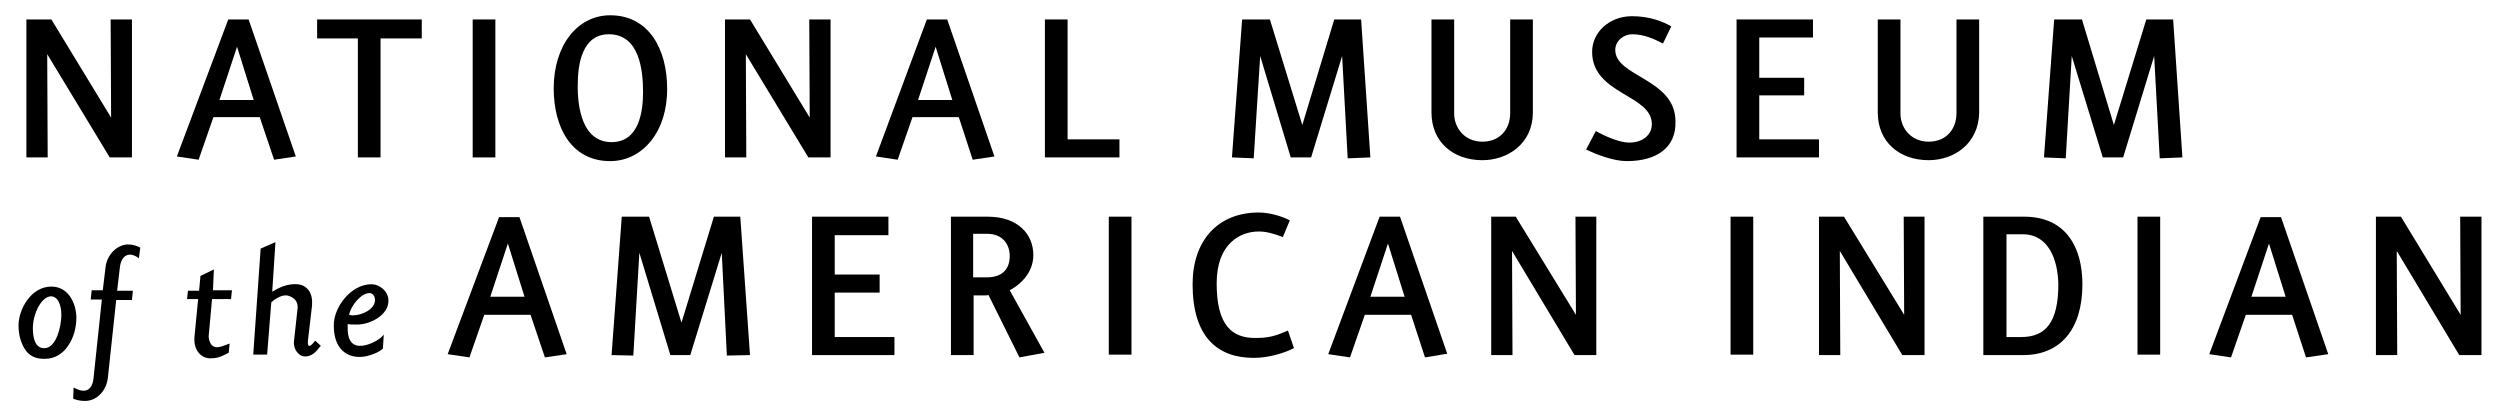 <?xml version="1.0" encoding="utf-8"?>
<!-- Generator: Adobe Illustrator 26.2.1, SVG Export Plug-In . SVG Version: 6.00 Build 0)  -->
<svg version="1.1" id="Layer_1" xmlns="http://www.w3.org/2000/svg" xmlns:xlink="http://www.w3.org/1999/xlink" x="0px" y="0px"
	 viewBox="0 0 540 90" style="enable-background:new 0 0 540 90;" xml:space="preserve">
<g>
	<path d="M11.1,61.9C11.1,61.9,11,61.9,11.1,61.9c-4.4,0-7.1,4.9-7.1,8.4c0,2,0.5,3.7,1.3,5c0.9,1.5,2.3,2.2,4.1,2.2c0,0,0,0,0.1,0
		h0.3c1.9,0,3.7-1,4.9-2.8c1.2-1.7,1.8-3.9,1.8-6.2C16.4,65.2,14.6,61.9,11.1,61.9z M13.2,69c-0.3,3.1-1.6,6.4-3.8,6.2
		c-1.9-0.1-2.3-2.4-2.3-4.3c0-3.1,1.8-6.8,3.9-6.9l0,0c0.5,0,0.9,0.2,1.3,0.6C13,65.4,13.4,67.1,13.2,69z"/>
	<path d="M27.7,52.8c-2.4,0-4.6,2.2-4.9,4.9l-0.6,5h-2.4l-0.2,2H22l-1.8,17c-0.1,1-0.5,2.7-2.2,2.7c-0.5,0-1.1-0.2-1.7-0.5l-0.4-0.2
		l-0.1,2.4l0.2,0.1c0.9,0.3,1.6,0.4,2.3,0.4c0,0,0,0,0.1,0c2.5,0,4.6-2.2,4.9-5l1.8-16.8h3.4l0.2-2h-3.4l0.6-5.1
		c0.2-1.7,1-2.7,2.2-2.7l0,0c0.4,0,1,0.2,1.5,0.5l0.4,0.3l0.3-2.3l-0.2-0.1C29.6,53.1,28.6,52.8,27.7,52.8z"/>
	<path d="M46.2,58.2l-2.9,1.4L43,62.8h-2.4l-0.2,1.8h2.4L42,72.8c-0.1,1.4,0.2,2.6,1,3.5c0.6,0.7,1.5,1.1,2.4,1.1l0,0
		c1.5,0,2.2-0.3,3.4-0.9l0.6-0.3l0.2-2l-0.8,0.3c-0.8,0.3-1.3,0.5-2,0.5c-0.4,0-0.8-0.2-1.1-0.5c-0.4-0.5-0.7-1.3-0.6-2.2l0.7-7.7
		h4.1l0.2-1.9H46L46.2,58.2z"/>
	<path d="M67.9,73.8c-0.3,0.4-0.8,0.9-1,0.9l0,0c-0.2,0-0.2-0.1-0.3-0.1c-0.1-0.2-0.1-0.6-0.1-0.9l0.9-7.7c0.1-1.3-0.1-2.5-0.8-3.4
		c-0.6-0.7-1.3-1.1-2.3-1.2c-2.4-0.2-4.3,0.9-5.5,1.6l0.7-10.7l-3.2,1.4l-1.6,22.9h3l0.9-11.3c0.6-0.6,2-1.5,3.1-1.5
		c0.7,0,1.5,0.4,2,0.9c0.3,0.3,0.6,0.9,0.6,1.7l-0.8,7.3c-0.1,0.9,0.2,1.9,0.8,2.5c0.4,0.5,1,0.8,1.6,0.8l0,0c1.4,0,2.4-1,3.2-2.1
		l0.2-0.2l-1.2-1.1L67.9,73.8z"/>
	<path d="M77.6,74.7c-1.8-0.1-2.6-1.6-2.5-4.2c0-0.1,0-0.2,0-0.3s0-0.1,0-0.2c0.5,0.1,1.2,0.1,2.1,0.1c2.8,0,6.8-2.1,6.7-5.2
		c0-1.9-1.8-3.5-3.7-3.5l0,0c-4.4,0-8.2,5-8.1,9c0,4.1,2,6.6,5.4,6.7c0.1,0,0.1,0,0.2,0c1.9,0,4.1-1,4.9-1.7l0.1-0.1l0.2-3l-0.6,0.6
		C81.4,73.7,79.2,74.8,77.6,74.7z M75.4,68c0.4-2,2.6-4.7,4.4-4.7l0,0l0,0c0.8,0,1.2,0.8,1.2,1.5c0,2.1-3,3.3-4.6,3.3
		C76,68.2,75.6,68,75.4,68z"/>
	<polygon points="23.7,34 10.2,11.7 10.3,34 5.7,34 5.7,4.2 11.1,4.2 24,25.4 23.9,4.2 28.5,4.2 28.5,34 	"/>
	<path d="M59.2,34.5l-3.1-9.2h-10l-3.2,9.2l-4.7-0.7L49.3,4.2h4.4l10.2,29.6L59.2,34.5z M51.2,10.1l-3.8,11.5h7.4L51.2,10.1z"/>
	<polygon points="82.2,8.3 82.2,34 77.3,34 77.3,8.3 68.5,8.3 68.5,4.2 91.1,4.2 91.1,8.3 	"/>
	<rect x="102.1" y="4.2" width="4.9" height="29.8"/>
	<path d="M131.8,34.8c-8.4,0-12.2-7.3-12.2-15.7c0-9.4,5.2-15.8,12.2-15.8c8.4,0,12.3,7.4,12.3,15.8
		C144.2,28.4,138.8,34.8,131.8,34.8 M131.5,7.4c-5.8,0-6.7,6.6-6.7,10.8c-0.1,4.8,0.9,12.5,7.3,12.5c5.9,0,6.8-6.5,6.8-10.8
		C138.9,15.1,138.1,7.4,131.5,7.4"/>
	<polygon points="174.6,34 161.1,11.7 161.2,34 156.6,34 156.6,4.2 162,4.2 174.9,25.4 174.8,4.2 179.4,4.2 179.4,34 	"/>
	<path d="M210.1,34.5l-3-9.2h-10l-3.2,9.2l-4.7-0.7l11-29.6h4.4l10.2,29.6L210.1,34.5z M202.1,10.1l-3.8,11.5h7.4L202.1,10.1z"/>
	<polygon points="225.7,34 225.7,4.2 230.6,4.2 230.6,30.1 241.8,30.1 241.8,34 	"/>
	<polygon points="291.1,34.2 289.9,12.1 283.2,34 278.8,34 272.2,12.1 270.8,34.2 266.1,34 268.3,4.2 274.3,4.2 281.3,27 288.2,4.2 
		294,4.2 296,34 	"/>
	<path d="M320.2,34.6c-6.4,0-11-4-11-10.3V4.2h4.9v20.3c0,3.2,2.3,6.1,6.1,6.1c3.7,0,6-2.6,6-6.2V4.2h4.9v20.1
		C331.1,31,325.7,34.6,320.2,34.6"/>
	<path d="M351.4,34.8c-2.9,0-6.5-1.4-8.8-2.5l2.1-4c1.9,1.1,5.1,2.5,7.2,2.5c3,0,4.9-1.7,4.9-4c0-6.4-12.9-6.4-12.9-15.6
		c0-4.3,3.8-7.7,8.6-7.7c3.9,0,6.8,1.2,8.5,2.2l-1.8,3.7c-1.9-1-4.2-2-6.6-2c-1.9,0-3.7,1.4-3.7,3.4c0,5.8,13,6.2,13,15.4
		C362.1,31.9,357.8,34.8,351.4,34.8"/>
	<polygon points="375.1,34 375.1,4.2 391.6,4.2 391.6,8.1 380,8.1 380,16.8 389.7,16.8 389.7,20.6 380,20.6 380,30.1 392.9,30.1 
		392.9,34 	"/>
	<path d="M416.6,34.6c-6.4,0-11-4-11-10.3V4.2h4.9v20.3c0,3.2,2.3,6.1,6.1,6.1c3.7,0,6-2.6,6-6.2V4.2h4.9v20.1
		C427.4,31,422.1,34.6,416.6,34.6"/>
	<polygon points="466.5,34.2 465.3,12.1 458.6,34 454.2,34 447.5,12.1 446.2,34.2 441.5,34 443.7,4.2 449.7,4.2 456.6,27 463.6,4.2 
		469.4,4.2 471.4,34 	"/>
	<path d="M117.7,77.2l-3.1-9.2h-10l-3.2,9.2l-4.7-0.7l11.1-29.6h4.4l10.2,29.6L117.7,77.2z M109.7,52.6l-3.8,11.5h7.4L109.7,52.6z"
		/>
	<polygon points="157,76.8 155.9,54.6 149.1,76.7 144.8,76.7 138.1,54.6 136.8,76.8 132.1,76.7 134.3,46.8 140.2,46.8 147.2,69.7 
		154.2,46.8 159.9,46.8 162,76.7 	"/>
	<polygon points="175.4,76.7 175.4,46.8 191.9,46.8 191.9,50.8 180.3,50.8 180.3,59.3 190,59.3 190,63.2 180.3,63.2 180.3,72.8 
		193.2,72.8 193.2,76.7 	"/>
	<path d="M220.2,77.2l-6.7-13.5c-0.2,0.1-0.4,0.1-0.6,0.1h-2.6v12.9h-4.9V46.8h7.9c6.6,0,9.9,3.8,9.9,8.3c0,4.1-3.2,6.6-5.1,7.6
		l7.5,13.5L220.2,77.2z M213.2,50.5h-3v9.4h3c3,0,4.9-1.5,4.9-4.6C218.1,52.8,216.6,50.5,213.2,50.5"/>
	<rect x="239.5" y="46.8" width="4.9" height="29.8"/>
	<path d="M270.8,77.3c-7.9,0-13.2-4.6-13.2-15.9c0-9.5,5.5-15.5,14.3-15.5c2.3,0,5,0.8,6.7,1.7l-1.5,3.6c-1.9-0.7-3.5-1.2-5.2-1.2
		c-4,0-9.1,2.6-9.1,11.2c0,9.2,3.4,11.8,8.3,11.8c3.2,0,4.5-0.5,7.1-1.6l1.3,3.8C277.5,76.2,274.2,77.3,270.8,77.3"/>
	<path d="M307.8,77.2l-3-9.2h-10l-3.2,9.2l-4.7-0.7L298,46.8h4.4l10.2,29.6L307.8,77.2z M299.8,52.6L296,64.1h7.4L299.8,52.6z"/>
	<polygon points="340.1,76.7 326.6,54.2 326.7,76.7 322.1,76.7 322.1,46.8 327.4,46.8 340.4,68 340.3,46.8 344.8,46.8 344.8,76.7 	
		"/>
	<rect x="373.8" y="46.8" width="4.9" height="29.8"/>
	<polygon points="410.9,76.7 397.4,54.2 397.5,76.7 392.9,76.7 392.9,46.8 398.3,46.8 411.3,68 411.2,46.8 415.7,46.8 415.7,76.7 	
		"/>
	<path d="M437,76.7h-8.6V46.8h8.8c9.1,0,12.6,6.7,12.6,14.6C449.8,71.3,444.9,76.7,437,76.7 M436.9,50.6h-3.5v22.2h3.2
		c5.2,0,8-3.1,8-11.4C444.5,56.1,442.5,50.6,436.9,50.6"/>
	<rect x="461.7" y="46.8" width="4.9" height="29.8"/>
	<path d="M498.1,77.2l-3-9.2h-10l-3.2,9.2l-4.7-0.7l11.1-29.6h4.4l10.2,29.6L498.1,77.2z M490.1,52.6l-3.8,11.5h7.4L490.1,52.6z"/>
	<polygon points="531.2,76.7 517.7,54.2 517.8,76.7 513.2,76.7 513.2,46.8 518.6,46.8 531.5,68 531.4,46.8 536,46.8 536,76.7 	"/>
</g>
</svg>
